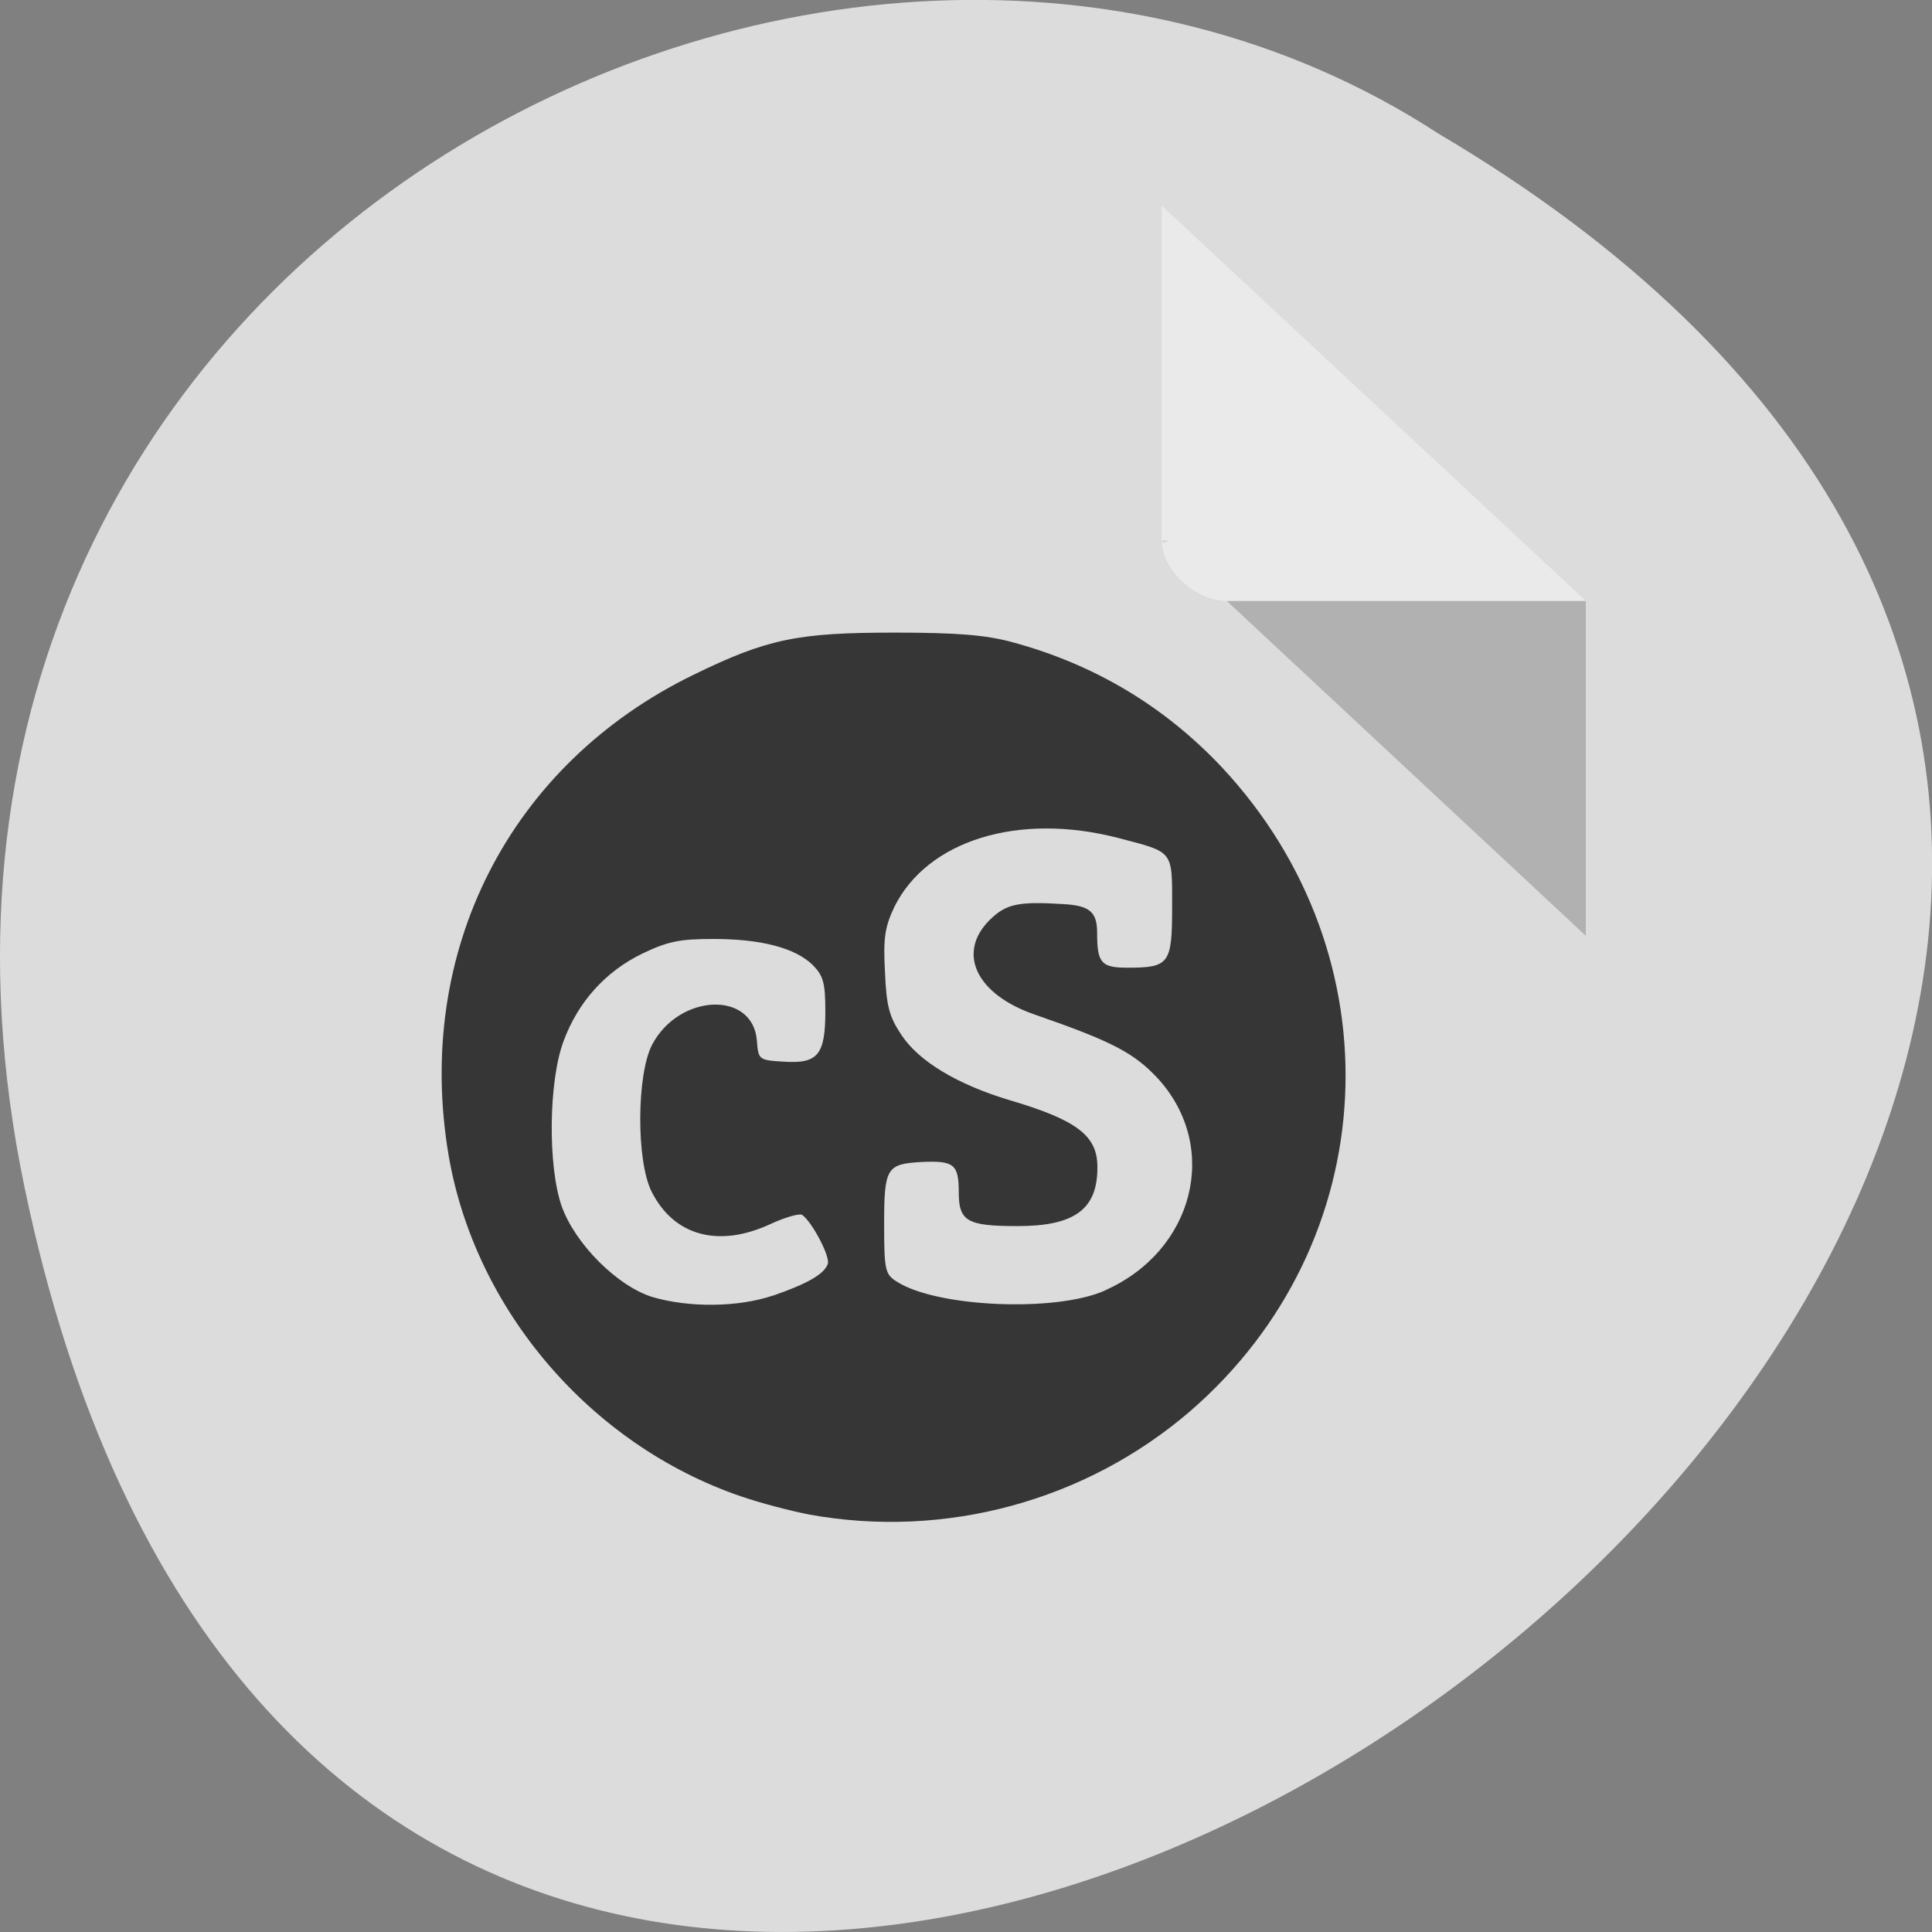 <svg xmlns="http://www.w3.org/2000/svg" viewBox="0 0 16 16"><rect x="0" y="0" width="16" height="16" fill="#808080" stroke="none"/><path d="m 0.203 9.832 c 3.125 14.992 24.617 -1.102 11.707 -8.727 c -5.02 -3.266 -13.313 1.016 -11.707 8.727" fill="#dcdcdc"/><path d="m 9.621 4.477 l 0.016 0.016 l 0.043 -0.016 m 0.48 0.5 l 2.973 2.773 v -2.773" fill-opacity="0.196"/><path d="m 9.621 1.703 l 3.512 3.273 h -2.973 c -0.262 0 -0.539 -0.258 -0.539 -0.5 v -2.773" fill="#fff" fill-opacity="0.392"/><path d="m 6.703 12.543 c -0.16 -0.031 -0.414 -0.098 -0.57 -0.152 c -1.242 -0.426 -2.199 -1.543 -2.418 -2.824 c -0.285 -1.688 0.504 -3.238 2.031 -3.98 c 0.609 -0.297 0.859 -0.348 1.664 -0.348 c 0.516 0 0.754 0.02 0.969 0.078 c 0.684 0.184 1.262 0.531 1.738 1.035 c 1.465 1.566 1.348 3.945 -0.262 5.336 c -0.863 0.742 -2.027 1.059 -3.152 0.855 m -0.301 -1.813 c 0.281 -0.098 0.422 -0.176 0.453 -0.262 c 0.023 -0.059 -0.129 -0.348 -0.211 -0.406 c -0.023 -0.016 -0.145 0.02 -0.27 0.078 c -0.426 0.195 -0.793 0.094 -0.977 -0.27 c -0.129 -0.254 -0.125 -0.973 0.004 -1.219 c 0.223 -0.422 0.832 -0.449 0.867 -0.035 c 0.012 0.16 0.016 0.164 0.219 0.176 c 0.285 0.02 0.348 -0.055 0.348 -0.414 c 0 -0.238 -0.016 -0.297 -0.105 -0.387 c -0.145 -0.141 -0.426 -0.215 -0.824 -0.215 c -0.277 0 -0.375 0.02 -0.586 0.121 c -0.305 0.148 -0.531 0.398 -0.652 0.723 c -0.125 0.332 -0.133 1.035 -0.016 1.371 c 0.113 0.313 0.461 0.66 0.75 0.75 c 0.305 0.09 0.711 0.086 1 -0.012 m 2.75 -0.043 c 0.738 -0.328 0.953 -1.184 0.441 -1.75 c -0.199 -0.215 -0.375 -0.309 -1.027 -0.535 c -0.484 -0.168 -0.645 -0.512 -0.367 -0.785 c 0.133 -0.129 0.23 -0.152 0.602 -0.129 c 0.227 0.012 0.285 0.066 0.285 0.242 c 0 0.246 0.035 0.285 0.25 0.285 c 0.348 0 0.371 -0.031 0.371 -0.504 c 0 -0.473 0.016 -0.449 -0.445 -0.57 c -0.828 -0.215 -1.582 0.02 -1.855 0.57 c -0.078 0.164 -0.094 0.258 -0.078 0.539 c 0.012 0.285 0.035 0.371 0.137 0.523 c 0.145 0.219 0.465 0.41 0.895 0.539 c 0.555 0.164 0.727 0.293 0.727 0.551 c 0.004 0.352 -0.188 0.492 -0.66 0.492 c -0.418 0 -0.488 -0.039 -0.488 -0.281 c 0 -0.23 -0.039 -0.262 -0.305 -0.25 c -0.293 0.016 -0.313 0.047 -0.313 0.516 c 0 0.375 0.008 0.414 0.102 0.473 c 0.328 0.215 1.324 0.258 1.73 0.074" fill="#373636"/></svg>